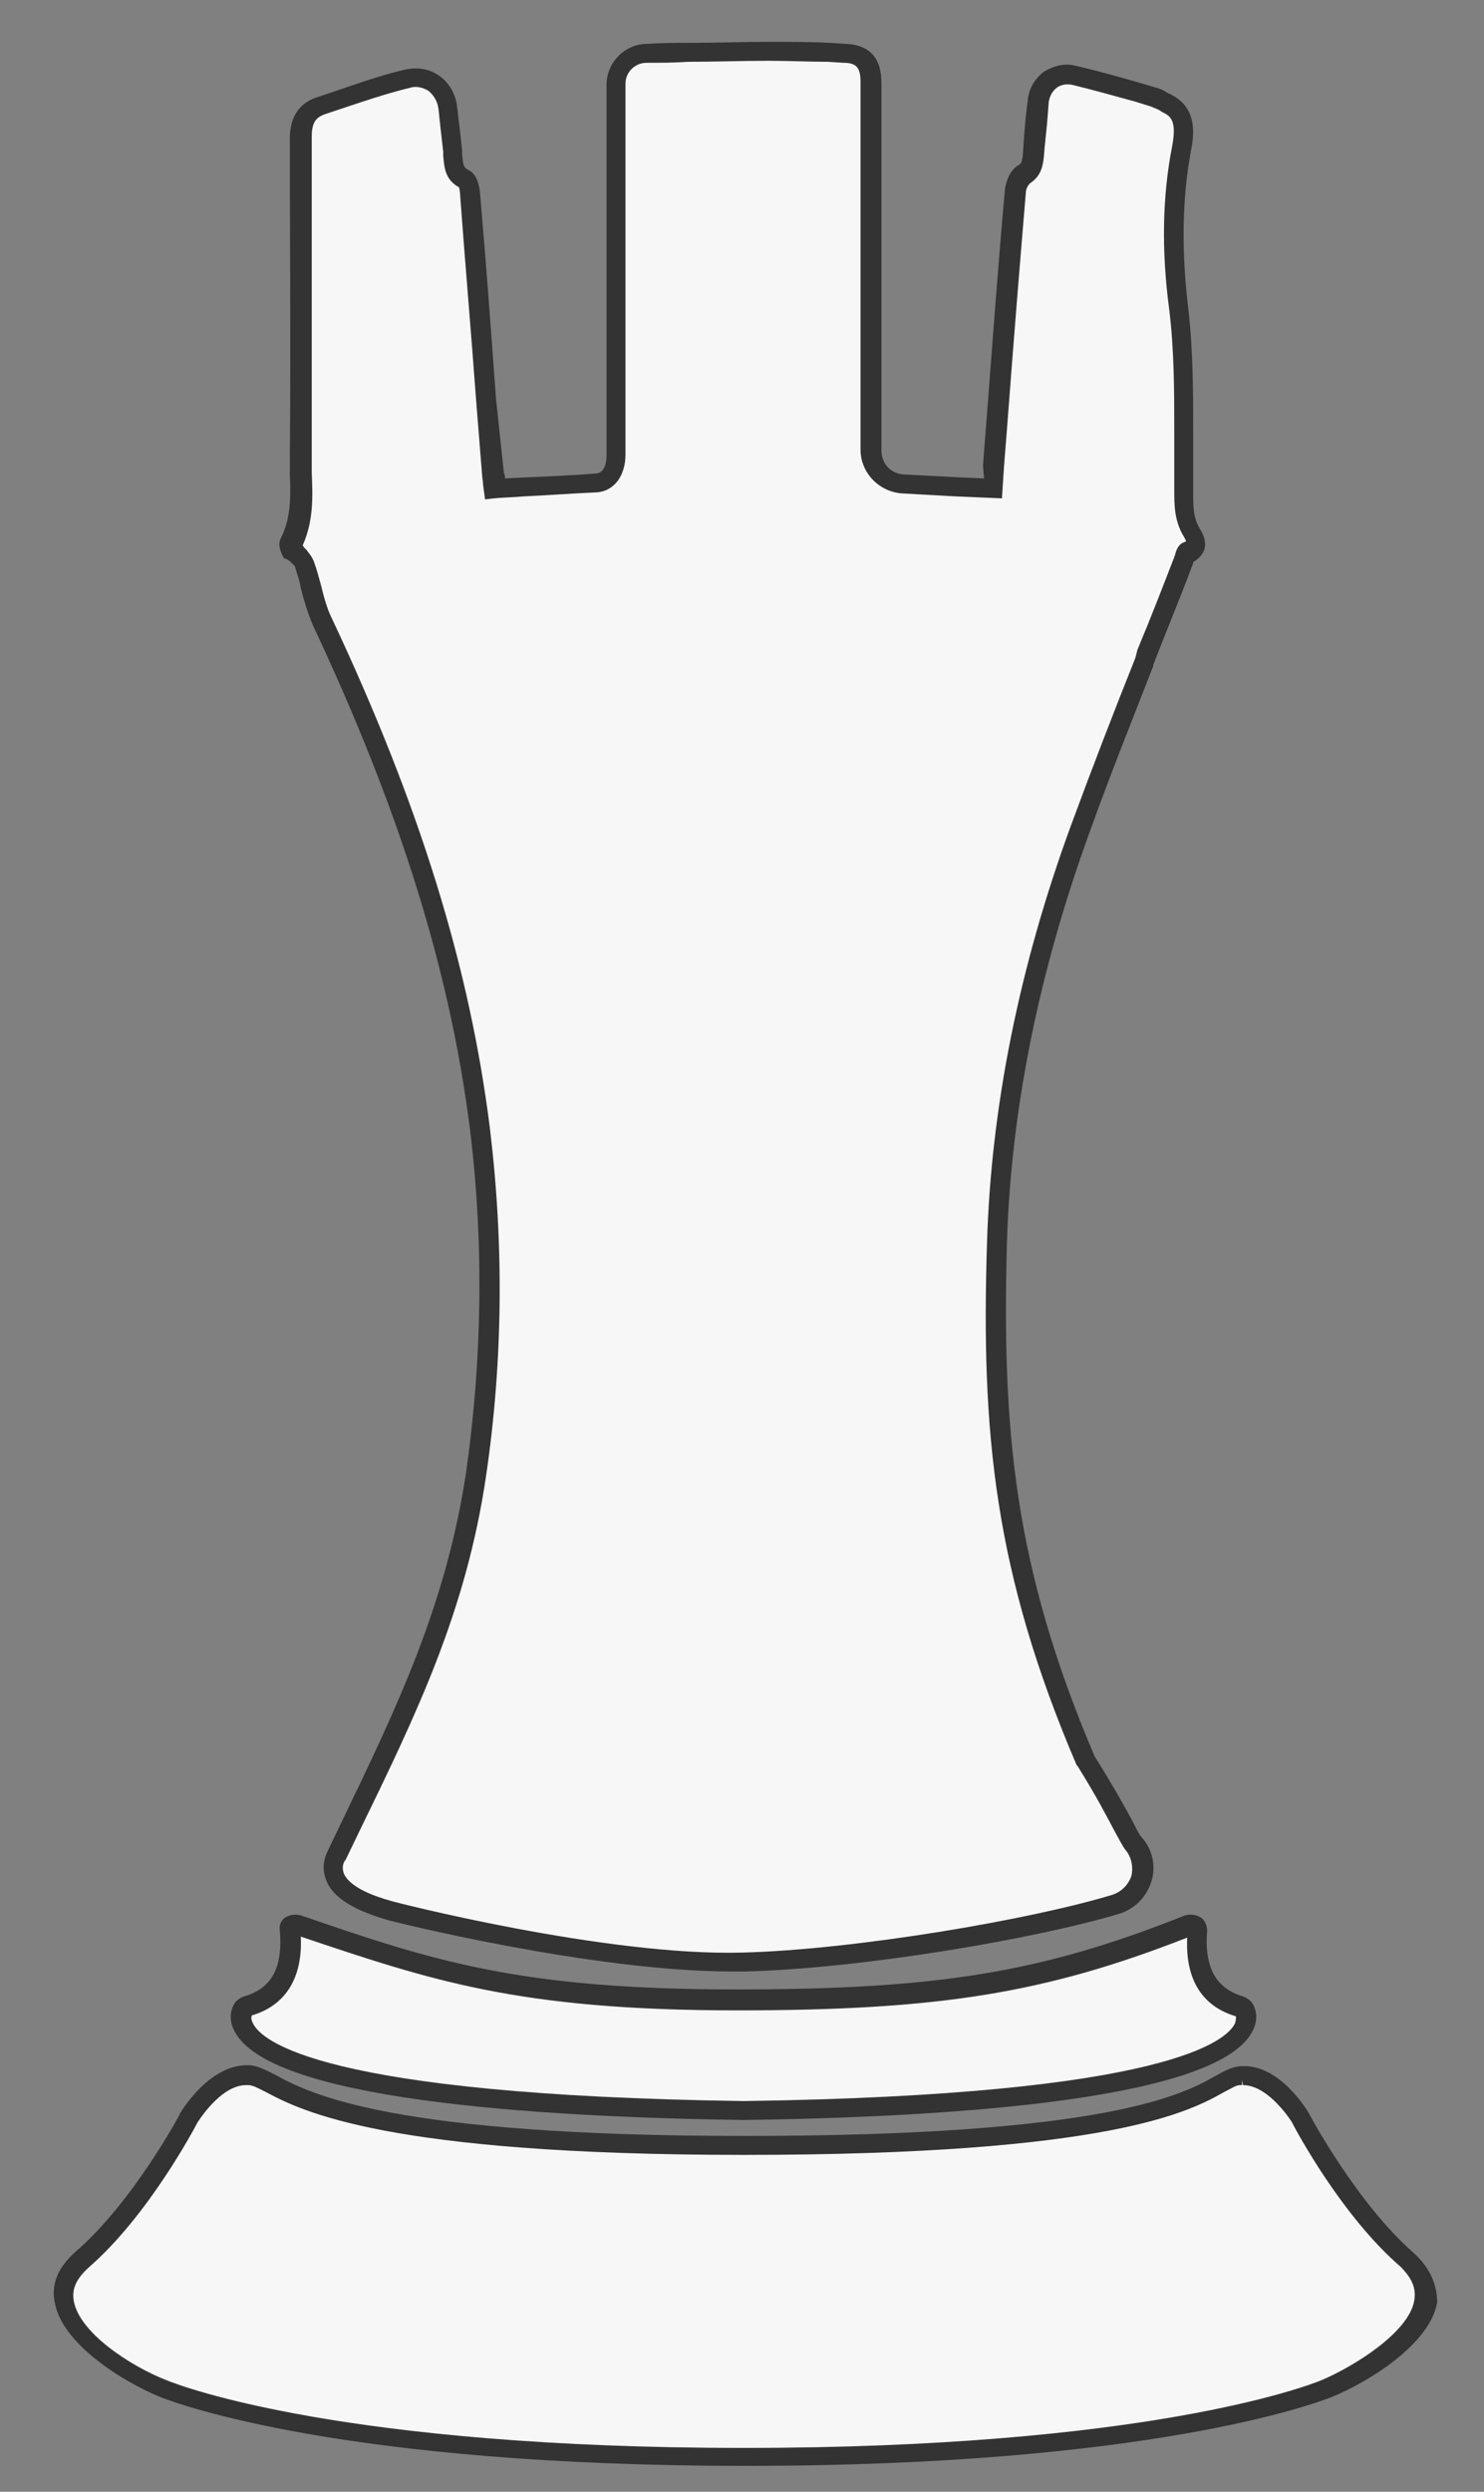 <?xml version="1.0" encoding="utf-8"?>
<!-- Generator: Adobe Illustrator 23.1.1, SVG Export Plug-In . SVG Version: 6.00 Build 0)  -->
<svg version="1.1" id="Capa_1" xmlns="http://www.w3.org/2000/svg" xmlns:xlink="http://www.w3.org/1999/xlink" x="0px" y="0px"
	 viewBox="0 0 149 250" style="enable-background:new 0 0 149 250;" xml:space="preserve">
<rect x="0" y="0" width="149" height="250" fill="#808080" stroke="none"/>
<style type="text/css">
	.st0{fill:#F7F7F7;}
	.st1{fill:#333333;}
</style>
<g>
	<path class="st0" d="M124.5,201.3c-3.9-1.1-4.6-4.5-4.3-7.6c0-0.5-0.5-0.7-0.9-0.5c-14.1,5.6-24.7,7.5-45.3,7.5
		c-21.7,0-30.6-2.9-43.9-7.5c-0.5-0.2-1,0-0.9,0.5c0.3,3.2-0.4,6.6-4.3,7.6c-0.1,0-0.2,0.1-0.3,0.2c-0.8,0.9-3.6,9.5,50.1,10.2
		c53.7-0.7,50.9-9.3,50.1-10.2C124.7,201.4,124.6,201.4,124.5,201.3"/>
	<path class="st0" d="M141.2,226.8c-5.9-5.1-10.7-14.2-10.7-14.2s-2.6-4.3-5.9-4.2c-0.1,0-0.1,0-0.2,0c-3.4,0.2-3.7,7-49.8,7
		c-44.9,0-46.4-6.8-49.8-7c-0.1,0-0.1,0-0.2,0c-3.3-0.1-5.9,4.2-5.9,4.2s-4.8,9.1-10.7,14.2c-5.9,5.1,3.6,11.1,8.1,12.9
		c5.1,2.1,22.9,6.9,58.4,6.9c35.5,0,53.3-4.8,58.4-6.9C137.6,237.9,147.1,231.9,141.2,226.8"/>
	<path class="st0" d="M109,176.6c-7.8-18.4-9.5-31.6-8.9-51.9c0.4-14.2,3.5-28.2,8.3-41.5c3.3-9,7-18,10.4-26.9
		c0.1-0.2,0.2-0.6,0.4-0.6c1.1-0.4,0.8-1.3,0.5-1.9c-1-1.6-0.8-3.4-0.8-5.1c-0.1-5.8,0.2-11.6-0.5-17.3c-0.7-5.4-0.7-10.9,0.3-16.2
		c0.4-2.2,0.1-3.6-1.5-4.4c-0.5-0.2-0.9-0.5-1.4-0.7c-2.7-0.8-5.3-1.6-8-2.2c-1.7-0.4-3.4,0.8-3.5,2.5c-0.2,1.8-0.4,3.7-0.5,5.5
		c-0.1,0.7-0.2,1.3-0.9,1.8c-0.4,0.3-0.8,1.1-0.8,1.6c-0.7,7.9-1.3,15.9-1.9,23.8c-0.1,1.9-0.3,3.8-0.4,5.9
		c-3.1-0.2-6.1-0.3-9.1-0.5c-1.8-0.1-3.2-1.6-3.2-3.4c0-12.3,0-24.6,0-36.9c0-2-0.8-2.8-2.6-2.9c-2.5-0.1-5.1-0.2-7.6-0.2
		c-4.1,0-8.2,0.1-12.3,0.2c-1.7,0-3.1,1.4-3.1,3.1c0,6.2,0,12.5,0,18.7c0,6.2,0,12.3,0,18.5c0,1.5-0.7,2.7-2,2.8
		c-3.4,0.3-6.8,0.4-10.2,0.6c-0.1-0.6-0.1-1.1-0.2-1.5c-0.7-9.3-1.4-18.7-2.2-28c0-0.5-0.2-1.3-0.5-1.5c-1.3-0.6-1.2-1.7-1.3-2.9
		c-0.1-1.5-0.3-2.9-0.4-4.4c-0.2-2.1-2-3.4-4-2.9c-3,0.7-5.9,1.8-8.8,2.7c-1.4,0.5-1.9,1.6-1.9,3.1c0,10.6,0.1,21.3,0,31.9
		c0,2.9,0.5,5.9-1,8.7c-0.1,0.2,0.1,0.7,0.2,1c0.3,0.4,0.8,0.7,0.9,1.2c0.7,1.9,1,3.9,1.8,5.7c7.7,16.4,13.7,33.1,15.9,51
		c1.4,11.6,1.3,23.1-0.4,34.6c-2.1,14.4-7.6,25.1-14,38.2c0,0-2.4,3.5,5.2,5.5c0,0,21.6,5.5,35.7,5.2c11.3-0.3,28.9-3.2,37.4-5.8
		c2.6-0.8,3.6-4,1.8-6.1C113.2,184.1,112.4,182.1,109,176.6"/>
	<g>
		<path class="st1" d="M74.7,212.7L74.7,212.7L74.7,212.7c21.5-0.3,47.8-2.1,51.1-9c0.6-1.2,0.3-2.3-0.2-2.9
			c-0.2-0.2-0.5-0.4-0.8-0.5c-2.7-0.8-3.9-2.9-3.6-6.6c0-0.5-0.2-1-0.6-1.3c-0.5-0.3-1.1-0.4-1.7-0.2c-14.3,5.7-24.8,7.4-45,7.4
			c-21.8,0-30.5-2.9-43.6-7.4c-0.6-0.2-1.2-0.1-1.7,0.2c-0.4,0.3-0.6,0.8-0.5,1.3c0.3,3.7-0.8,5.8-3.6,6.6c-0.3,0.1-0.6,0.3-0.8,0.5
			c-0.5,0.6-0.8,1.7-0.2,2.9C26.8,210.6,53.1,212.4,74.7,212.7z M25.3,202.2c3.4-1,5.1-3.8,4.9-7.9c13.1,4.4,21.9,7.4,43.8,7.4
			c20.2,0,30.9-1.7,45.2-7.3c-0.2,4.2,1.5,6.9,4.9,7.9c0,0.1,0,0.4-0.1,0.7c-0.8,1.7-6.7,7.2-49.3,7.8c-42.6-0.6-48.5-6.1-49.3-7.8
			C25.2,202.6,25.2,202.4,25.3,202.2z"/>
		<path class="st1" d="M141.9,226c-5.6-4.9-10.3-13.6-10.5-14c-0.1-0.2-2.9-4.9-6.7-4.7l-0.2,0c-0.9,0.1-1.6,0.5-2.5,1
			c-3.2,1.8-10.8,6-47.2,6c-35.4,0-43.6-4.2-47.1-6.1c-1-0.5-1.7-0.9-2.6-1c-0.1,0-0.2,0-0.2,0l-0.1,0c-3.7,0-6.4,4.3-6.7,4.8
			c0,0.1-4.8,9-10.5,13.9c-1.7,1.5-2.5,3.2-2.1,5.1c0.7,4.1,6.7,7.9,10.6,9.5c1.8,0.7,18.4,6.9,58.8,6.9c40.3,0,57-6.2,58.8-6.9
			c3.9-1.6,9.9-5.4,10.6-9.5C144.3,229.3,143.6,227.5,141.9,226z M142,230.8c-0.5,3.1-5.8,6.5-9.3,8c-1.7,0.7-18,6.8-58,6.8
			c-40,0-56.3-6.1-58-6.8c-3.6-1.4-8.8-4.8-9.3-8c-0.2-1.2,0.3-2.2,1.5-3.3c6-5.2,10.7-14.1,10.9-14.5c0,0,2.3-3.8,4.9-3.8l0.1,0
			c0.1,0,0.1,0,0.1,0c0.5,0,1,0.3,1.8,0.7c3.6,1.9,12.1,6.3,48,6.3c36.9,0,44.8-4.4,48.2-6.3c0.8-0.4,1.2-0.7,1.6-0.7l0.2,0l0-0.5h0
			l0.1,0.5c2.6,0,4.9,3.7,4.9,3.7c0.5,1,5.1,9.5,10.9,14.5C141.8,228.6,142.2,229.6,142,230.8z"/>
		<path class="st1" d="M29.3,56.5c0.1,0.1,0.2,0.2,0.3,0.3c0.2,0.7,0.5,1.5,0.6,2.2c0.3,1.2,0.7,2.5,1.2,3.7
			c8.8,18.7,13.8,34.8,15.8,50.7c1.4,11.5,1.2,23-0.4,34.3c-2,13.3-6.9,23.5-12.6,35.3l-1.2,2.5c0,0.1-0.9,1.4-0.3,3
			c0.6,1.8,2.7,3.1,6.1,4.1c0.2,0.1,20.6,5.2,34.7,5.2c0.4,0,0.9,0,1.3,0c11.8-0.3,29.3-3.3,37.6-5.8c1.6-0.5,2.7-1.7,3.2-3.2
			c0.5-1.6,0.1-3.3-1-4.5c-0.2-0.2-0.5-0.8-0.9-1.6c-0.7-1.3-1.8-3.3-3.8-6.5c-8.1-19-9.3-32.7-8.8-51.5c0.4-13.3,3.2-27.2,8.3-41.2
			c2-5.6,4.3-11.3,6.4-16.7l0-0.1c1.3-3.4,2.7-6.7,4-10.2c0,0,0-0.1,0-0.1c0.5-0.3,0.9-0.7,1.1-1.2c0.2-0.6,0.1-1.3-0.4-2.1
			c-0.7-1.1-0.7-2.3-0.7-3.8c0-0.3,0-0.6,0-0.9c0-1.6,0-3.1,0-4.7l0-0.3c0-4.1,0-8.3-0.5-12.5c-0.7-5.9-0.6-11.1,0.3-15.9
			c0.2-1.1,0.8-4.1-2-5.5c-0.1-0.1-0.3-0.1-0.4-0.2c-0.3-0.2-0.7-0.4-1.1-0.5l-1.7-0.5c-2.1-0.6-4.2-1.2-6.4-1.7
			c-1.1-0.3-2.2,0-3.2,0.6c-0.9,0.7-1.5,1.7-1.6,2.8l-0.1,0.8c-0.2,1.6-0.3,3.2-0.4,4.7c-0.1,0.7-0.1,0.9-0.5,1.1
			c-0.8,0.5-1.2,1.6-1.3,2.4c-0.7,7.8-1.3,16-1.8,22.5l-0.1,1.3c-0.1,1.3-0.2,2.5-0.3,3.9L98.8,48l-2.3-0.1c-2-0.1-3.9-0.2-5.8-0.3
			c-1.3-0.1-2.2-1.1-2.2-2.4l0-7.4c0-9.8,0-19.7,0-29.5c0-2.5-1.2-3.8-3.6-3.9l-1.6-0.1c-1.8-0.1-3.9-0.1-5.9-0.1h-0.1
			c-2.7,0-5.4,0.1-8.2,0.1c-1.4,0-2.7,0-4.1,0.1c-2.3,0-4.1,1.9-4.1,4.1c0,6.2,0,12.5,0,18.7l0,18.5c0,0.5-0.1,1.7-1,1.8
			c-2.4,0.2-4.8,0.3-7.2,0.4l-2,0.1c0-0.2,0-0.4-0.1-0.5L49.8,40c-0.5-6.9-1-13.7-1.6-20.6c-0.1-1.2-0.5-2-1.1-2.3
			c-0.6-0.3-0.6-0.6-0.7-1.6l0-0.4c-0.1-0.9-0.2-1.8-0.3-2.7c-0.1-0.5-0.1-1.1-0.2-1.6c-0.1-1.3-0.8-2.5-1.8-3.2
			c-1-0.7-2.2-0.9-3.5-0.6c-2.6,0.6-5.3,1.6-7.7,2.4l-1.2,0.4c-1.7,0.6-2.6,2-2.6,4.1c0,10.6,0.1,21.3,0,31.9c0,0.6,0,1.2,0,1.8
			c0.1,2.3,0.1,4.4-0.9,6.4c-0.4,0.7,0.1,1.6,0.3,2C28.9,56.1,29.1,56.3,29.3,56.5z M31.3,47.4c0-0.6,0-1.2,0-1.8
			c0-10.6,0-21.3,0-31.9c0-1.5,0.5-1.9,1.2-2.2l1.2-0.4c2.4-0.8,5-1.7,7.5-2.3c0.6-0.2,1.3,0,1.8,0.3c0.5,0.4,0.9,1,1,1.7
			c0.1,0.5,0.1,1.1,0.2,1.7l0,0.1c0.1,0.9,0.2,1.7,0.3,2.6l0,0.4c0.1,1,0.1,2.4,1.6,3.2c0,0.1,0.1,0.4,0.1,0.8
			c0.5,6.8,1.1,13.7,1.6,20.5l0.6,7.5c0,0.3,0.1,0.6,0.1,1l0.2,1.5l0.9-0.1c1-0.1,2-0.1,3-0.2c2.4-0.1,4.9-0.3,7.3-0.4
			c1.7-0.1,2.9-1.6,2.9-3.8l0-18.5c0-6.2,0-12.5,0-18.7c0-1.2,1-2.1,2.1-2.1c1.4,0,2.7,0,4.2-0.1c2.7,0,5.4-0.1,8-0.1
			c2.1,0,4.2,0.1,6,0.1l1.6,0.1c1.3,0,1.7,0.5,1.7,1.9c0,9.8,0,19.7,0,29.5l0,7.4c0,2.3,1.8,4.2,4.1,4.4c1.8,0.1,3.6,0.2,5.4,0.3
			l4.7,0.2l0.2-3.1c0.1-1.3,0.2-2.6,0.3-3.8l0.1-1.3c0.6-8,1.2-15.3,1.8-22.5c0-0.4,0.3-0.8,0.4-0.9c1.1-0.7,1.3-1.7,1.4-2.6
			c0.1-1.4,0.3-2.8,0.4-4.3l0.1-1.3c0.1-0.5,0.3-1,0.8-1.4c0.4-0.3,1-0.4,1.5-0.3c2.1,0.5,4.2,1.1,6.4,1.7l1.6,0.5
			c0.2,0.1,0.5,0.2,0.7,0.3c0.2,0.1,0.3,0.2,0.5,0.3c0.9,0.4,1.3,1.1,0.9,3.3c-1,5.1-1.1,10.5-0.3,16.5c0.5,4.1,0.5,8.2,0.5,12.2
			l0,0.3c0,1.6,0,3.2,0,4.7c0,0.3,0,0.5,0,0.8c0,1.6,0,3.2,1,4.8c0.1,0.2,0.2,0.4,0.2,0.4l0,0c0,0,0,0-0.2,0.1
			c-0.6,0.2-0.8,0.8-0.9,1.2c0,0.1-0.1,0.2-0.1,0.3l-0.1,0l0.1,0c-1.2,3.1-2.4,6.2-3.7,9.3L114,66c-2.2,5.5-4.4,11.2-6.5,16.9
			c-5.2,14.2-8,28.3-8.4,41.8c-0.6,19,0.7,33,9,52.4l0.1,0.1c2,3.2,3,5.2,3.7,6.5c0.5,0.9,0.8,1.5,1.1,1.9c0.6,0.7,0.8,1.7,0.6,2.6
			c-0.3,0.9-1,1.6-1.9,1.9c-8.2,2.5-25.8,5.5-37.1,5.8c-13.7,0.4-35.2-5.1-35.4-5.2c-3.6-1-4.5-2.2-4.7-2.8c-0.2-0.6,0-1.1,0.2-1.3
			l1.3-2.7c5.8-11.9,10.8-22.2,12.8-35.8c1.7-11.5,1.8-23.2,0.4-34.8c-2-16.1-7-32.4-15.9-51.3c-0.5-1-0.8-2.2-1.1-3.4
			c-0.2-0.7-0.4-1.5-0.7-2.3c-0.2-0.5-0.5-0.8-0.7-1.1c-0.1-0.1-0.2-0.2-0.3-0.3c0-0.1-0.1-0.1-0.1-0.2
			C31.5,52.2,31.4,49.8,31.3,47.4z"/>
	</g>
</g>
</svg>
